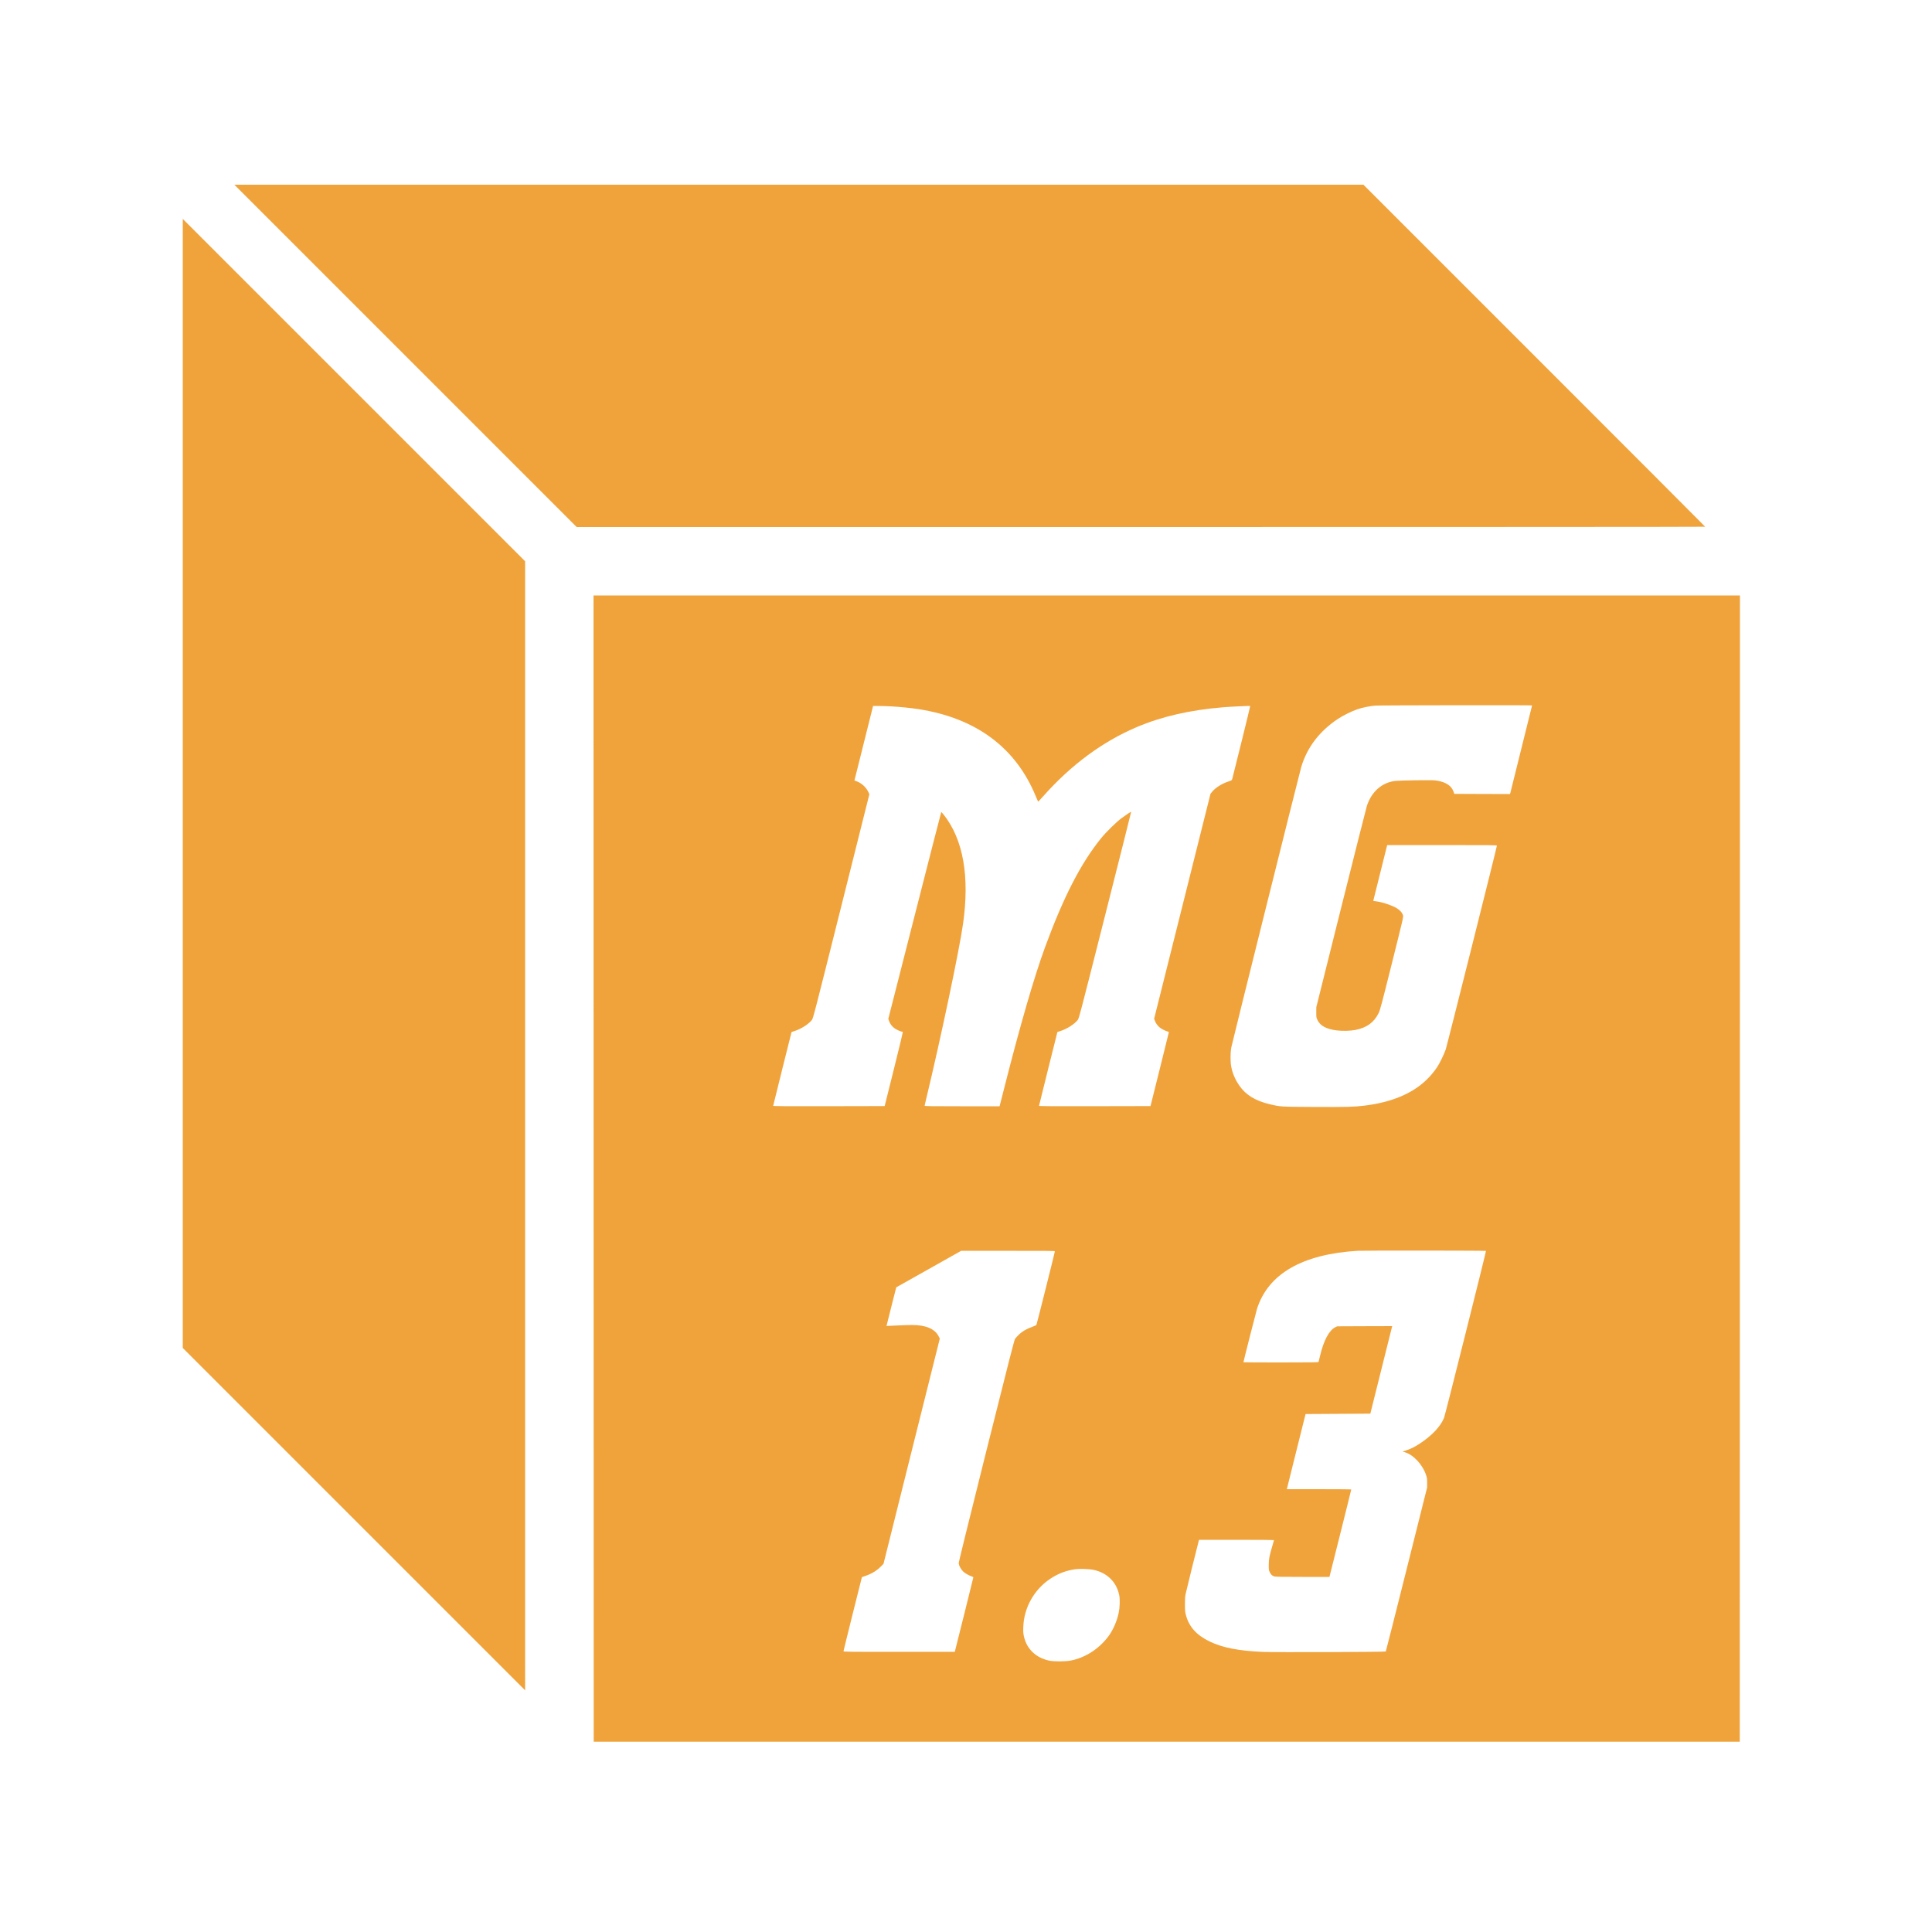 <?xml version="1.0" standalone="no"?>
<!DOCTYPE svg PUBLIC "-//W3C//DTD SVG 20010904//EN"
 "http://www.w3.org/TR/2001/REC-SVG-20010904/DTD/svg10.dtd">
<svg version="1.0" xmlns="http://www.w3.org/2000/svg"
 width="500px" height="500px" viewBox="0 0 5000 5000"
 preserveAspectRatio="xMidYMid meet">

<g transform="translate(0,5000) scale(0.1,-0.1)"
fill="#F0A33B" stroke="none">
<path d="M10495 40790 l4430 -4430 14602 0 c8032 0 14603 3 14603 8 0 4 -1990
1997 -4423 4430 l-4422 4422 -14610 0 -14610 0 4430 -4430z"/>
<path d="M4730 29725 l0 -14610 4430 -4430 4430 -4430 0 14610 0 14610 -4430
4430 -4430 4430 0 -14610z"/>
<path d="M15362 19758 l3 -14833 14830 0 14830 0 3 14833 2 14832 -14835 0
-14835 0 2 -14832z m24288 11986 c0 -6 -541 -2182 -560 -2255 l-11 -39 -721 2
-721 3 -19 55 c-51 151 -191 246 -421 286 -79 14 -157 16 -542 11 -247 -3
-493 -11 -545 -17 -346 -41 -613 -276 -735 -645 -15 -44 -315 -1234 -668
-2645 l-641 -2565 -1 -135 c0 -133 1 -136 33 -202 71 -147 232 -232 497 -265
150 -18 351 -13 481 12 293 56 484 194 601 433 42 86 68 184 345 1290 290
1161 299 1197 288 1244 -16 63 -81 136 -169 188 -125 74 -384 159 -536 175
-36 4 -65 9 -65 11 0 4 333 1339 351 1407 l10 37 1419 0 c1260 0 1420 -2 1420
-15 0 -36 -1292 -5180 -1325 -5275 -45 -130 -157 -361 -222 -457 -85 -126
-173 -231 -283 -336 -369 -354 -906 -576 -1600 -661 -272 -33 -453 -38 -1285
-34 -899 5 -882 4 -1160 70 -378 89 -625 241 -794 487 -109 160 -176 318 -208
492 -23 126 -22 350 1 484 18 102 1766 7110 1812 7265 151 508 476 933 954
1248 132 87 350 195 496 245 126 44 329 86 465 96 119 9 4059 14 4059 5z
m-16600 -24 c225 -12 528 -42 713 -71 1500 -232 2530 -998 3047 -2267 30 -73
57 -131 60 -130 3 2 62 66 130 143 718 809 1536 1414 2422 1789 643 273 1371
440 2223 511 221 18 703 41 710 33 4 -4 -390 -1604 -465 -1888 -9 -34 -13 -37
-97 -64 -169 -55 -338 -161 -426 -270 l-39 -47 -729 -2911 -730 -2912 16 -44
c23 -68 73 -140 127 -182 52 -42 154 -93 206 -105 17 -3 32 -12 32 -18 -1 -7
-108 -439 -238 -962 l-237 -950 -1442 -3 c-1151 -2 -1443 0 -1443 10 0 7 107
440 238 961 l237 948 90 30 c167 56 348 173 435 280 34 42 50 101 711 2713
372 1469 675 2673 673 2675 -6 7 -132 -76 -249 -163 -139 -104 -398 -358 -527
-517 -525 -647 -972 -1516 -1451 -2819 -280 -761 -650 -2038 -1062 -3665 -53
-209 -101 -397 -106 -417 l-10 -38 -969 0 c-819 0 -970 2 -970 14 0 7 18 90
41 182 373 1548 858 3852 953 4529 173 1224 5 2178 -498 2817 -33 43 -64 74
-67 70 -4 -4 -313 -1209 -688 -2678 l-682 -2672 20 -57 c26 -73 82 -147 146
-190 51 -35 162 -85 190 -85 9 0 18 -6 20 -12 2 -7 -103 -440 -233 -963 l-237
-950 -1442 -3 c-1151 -2 -1443 0 -1443 10 0 7 107 440 238 961 l237 948 90 30
c167 56 349 173 435 280 34 43 50 103 762 2944 l727 2900 -25 55 c-56 123
-173 231 -302 279 l-59 22 241 965 241 964 130 0 c71 0 218 -5 325 -10z
m15407 -14093 c8 -9 -1055 -4244 -1084 -4317 -90 -225 -311 -460 -632 -672
-122 -81 -237 -138 -356 -176 l-85 -28 59 -18 c227 -68 466 -330 553 -606 19
-61 23 -96 22 -190 l0 -115 -531 -2118 c-292 -1166 -535 -2123 -539 -2127 -15
-15 -2880 -24 -3184 -11 -623 27 -1037 108 -1369 267 -340 162 -538 380 -618
681 -24 88 -26 117 -27 278 0 135 4 203 17 270 14 70 288 1180 338 1368 l10
37 969 0 c546 0 970 -4 970 -9 0 -5 -15 -60 -34 -122 -85 -285 -100 -362 -101
-524 0 -123 2 -133 28 -187 30 -60 59 -87 116 -106 24 -9 231 -12 731 -12
l696 0 283 1128 c155 620 282 1130 281 1135 0 4 -375 7 -834 7 l-833 0 242
973 243 972 838 5 838 5 276 1105 c152 608 280 1117 283 1133 l7 27 -712 -2
-713 -3 -46 -23 c-163 -80 -303 -344 -399 -752 -17 -74 -33 -141 -36 -147 -3
-10 -206 -13 -974 -13 -533 0 -970 2 -970 5 0 20 327 1305 351 1382 291 908
1173 1416 2609 1503 153 9 3307 6 3317 -3z m-11157 -13 c0 -21 -468 -1885
-478 -1903 -4 -7 -48 -28 -98 -46 -209 -76 -322 -153 -453 -311 -20 -24 -148
-525 -748 -2918 -491 -1964 -720 -2893 -713 -2900 5 -5 10 -17 10 -26 0 -35
62 -140 109 -183 48 -45 150 -103 224 -126 20 -7 37 -17 37 -22 0 -8 -438
-1769 -471 -1891 l-10 -38 -1439 0 c-1365 0 -1440 1 -1440 18 0 9 108 444 238
967 l238 949 90 31 c172 60 300 139 411 254 l58 59 728 2915 729 2914 -31 61
c-98 193 -335 293 -696 291 -71 0 -247 -6 -390 -13 -143 -8 -261 -13 -262 -12
-1 1 55 226 125 501 l127 499 840 472 840 473 1213 0 c1095 1 1212 -1 1212
-15z m1007 -8243 c349 -77 589 -315 658 -652 23 -109 16 -323 -13 -459 -47
-218 -145 -443 -261 -600 -242 -330 -607 -565 -986 -636 -138 -26 -434 -27
-552 -1 -345 74 -582 302 -654 627 -18 81 -20 117 -16 245 16 497 280 969 699
1247 195 130 393 207 628 244 121 19 378 11 497 -15z"/>
</g>
</svg>
